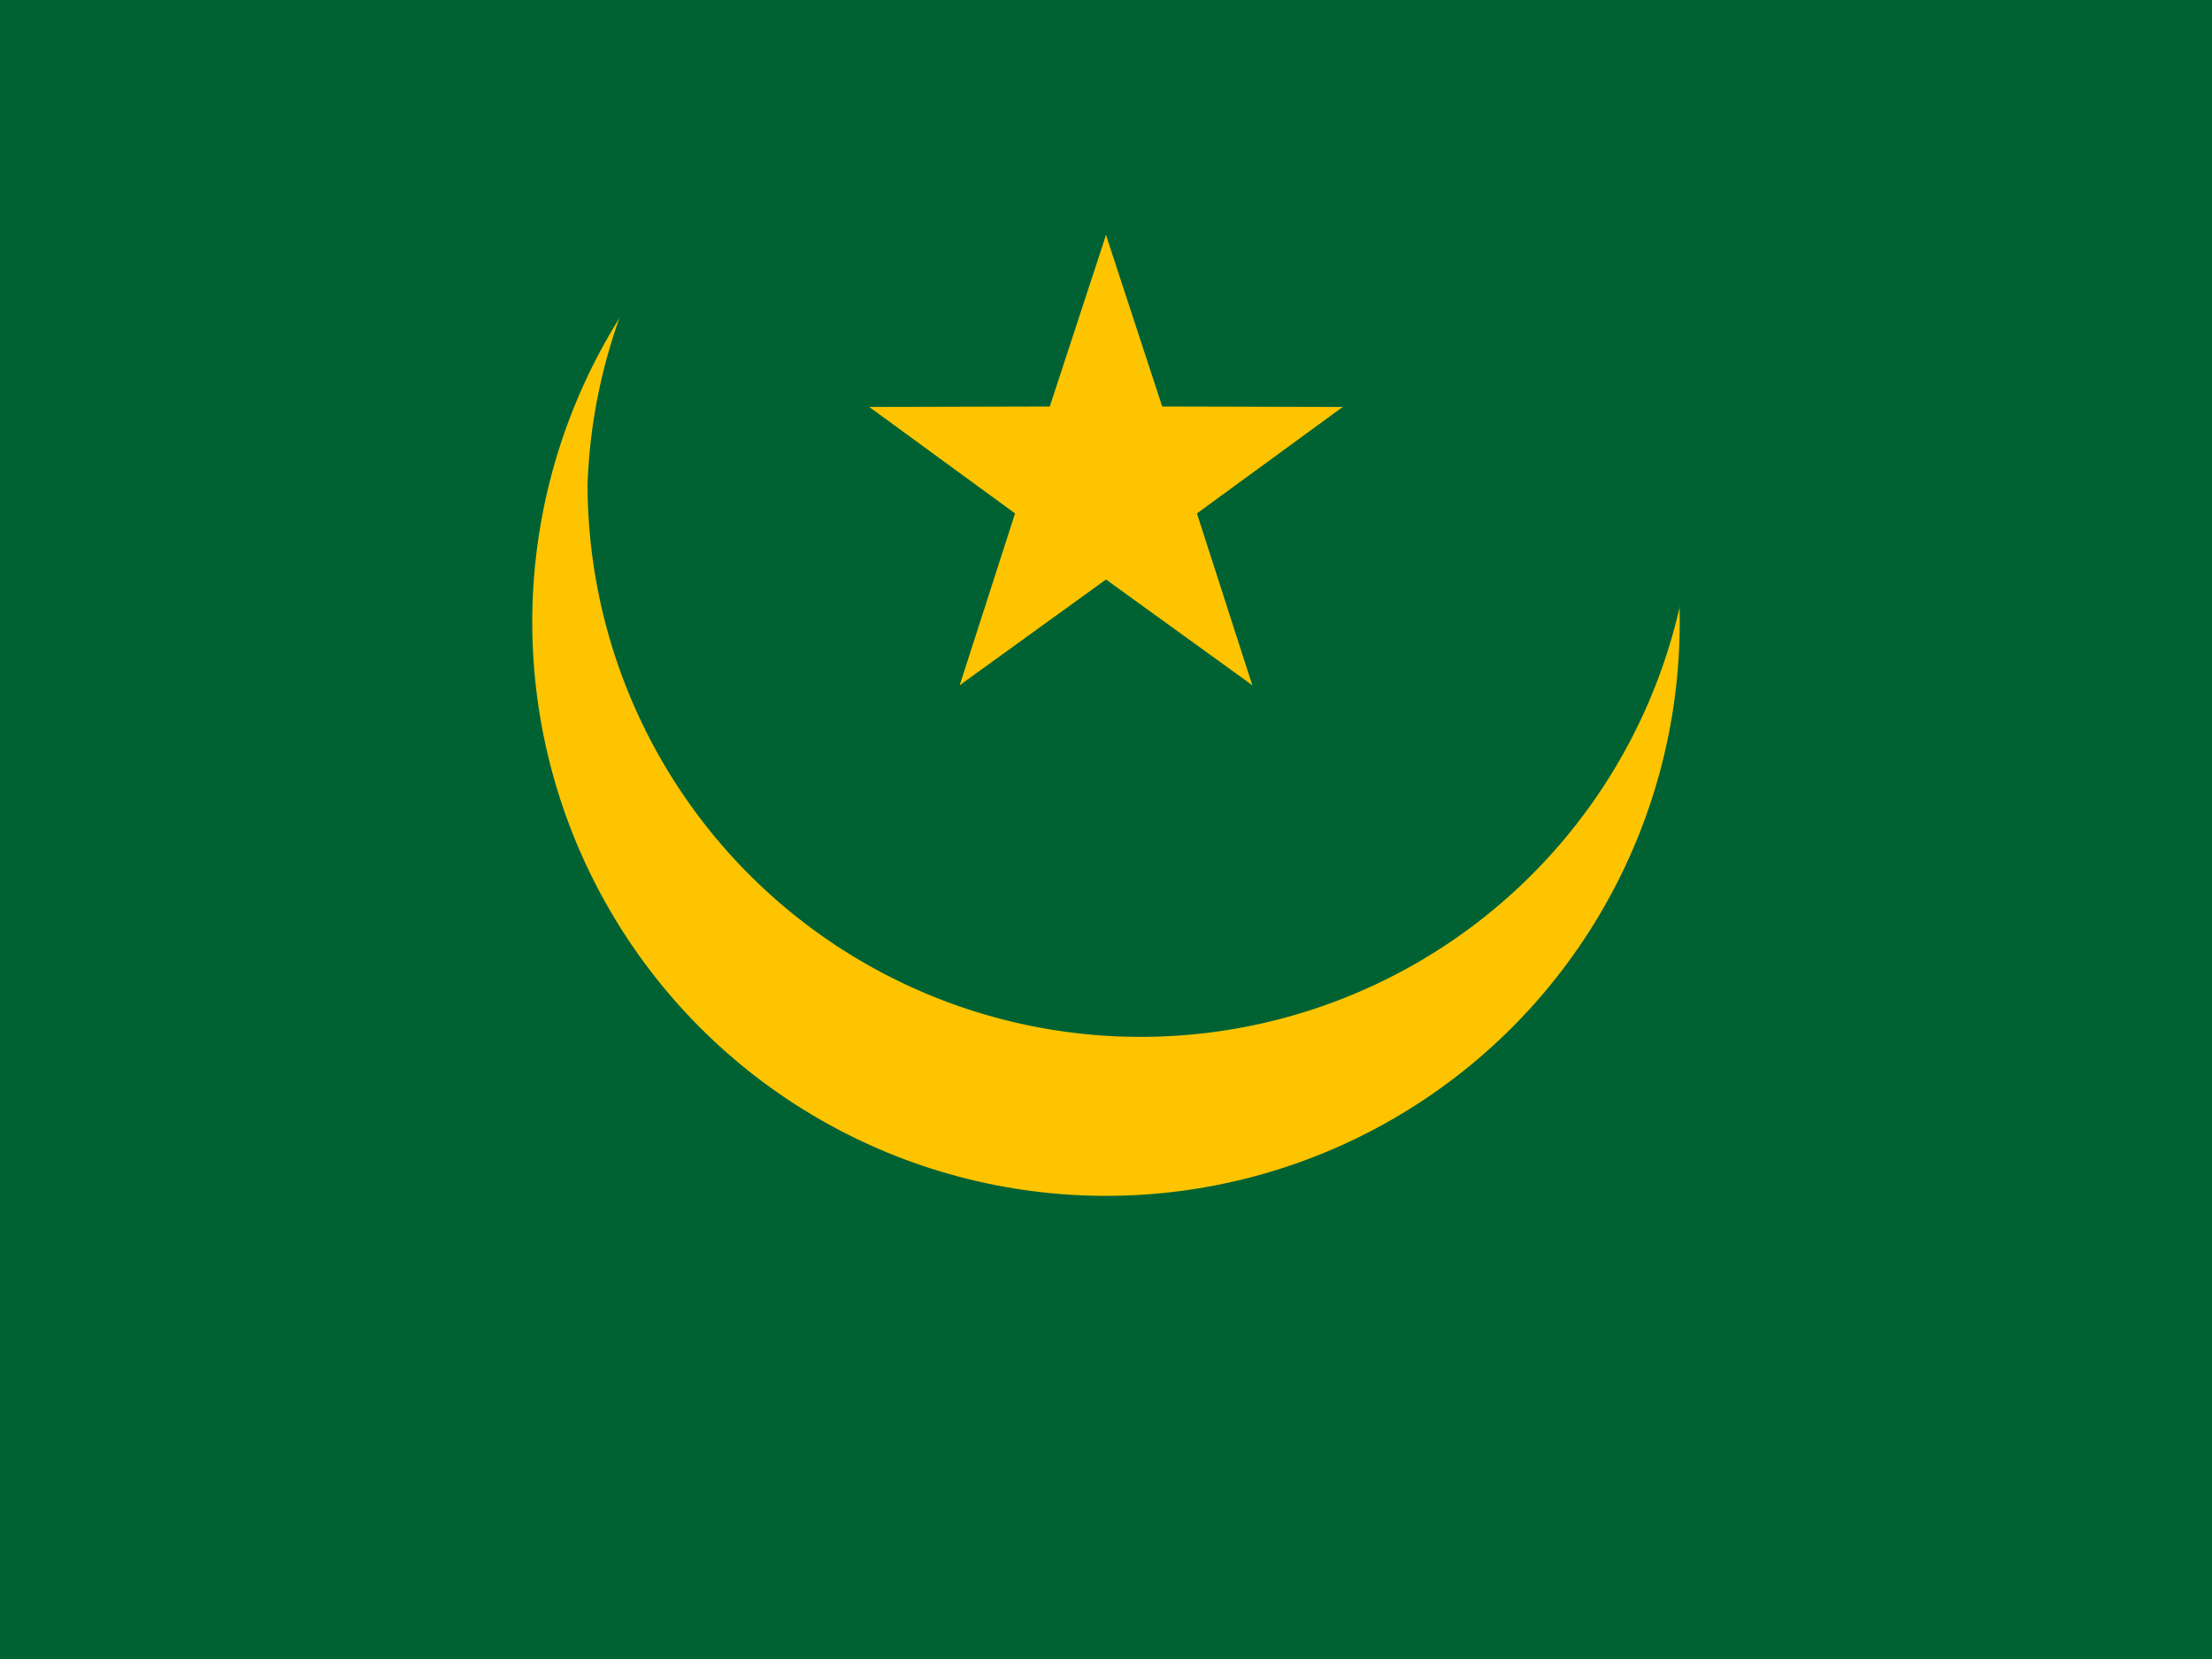 <svg xmlns="http://www.w3.org/2000/svg" xmlns:xlink="http://www.w3.org/1999/xlink" height="480" width="640" version="1">
  <path fill="#006233" d="M0 0h640v480H0z"/>
  <circle cx="320" cy="180" r="166" fill="#ffc400"/>
  <path d="M243.426 11.216A160 160 0 0 0 170 140a160 160 0 0 0 160 160 160 160 0 0 0 160-160 160 160 0 0 0-73.433-128.784H243.426z" fill="#006233"/>
  <g id="b" transform="matrix(6 0 0 6 320 140)">
    <path id="a" d="M0-12L-3.708-.687l6.706 1.864" fill="#ffc400"/>
    <use height="100%" width="100%" xlink:href="#a" transform="scale(-1 1)"/>
  </g>
  <use height="100%" width="100%" xlink:href="#b" transform="rotate(72 320 140)"/>
  <use height="100%" width="100%" xlink:href="#b" transform="rotate(144 320 140)"/>
  <use height="100%" width="100%" xlink:href="#b" transform="rotate(-144 320 140)"/>
  <use height="100%" width="100%" xlink:href="#b" transform="rotate(-72 320 140)"/>
</svg>
